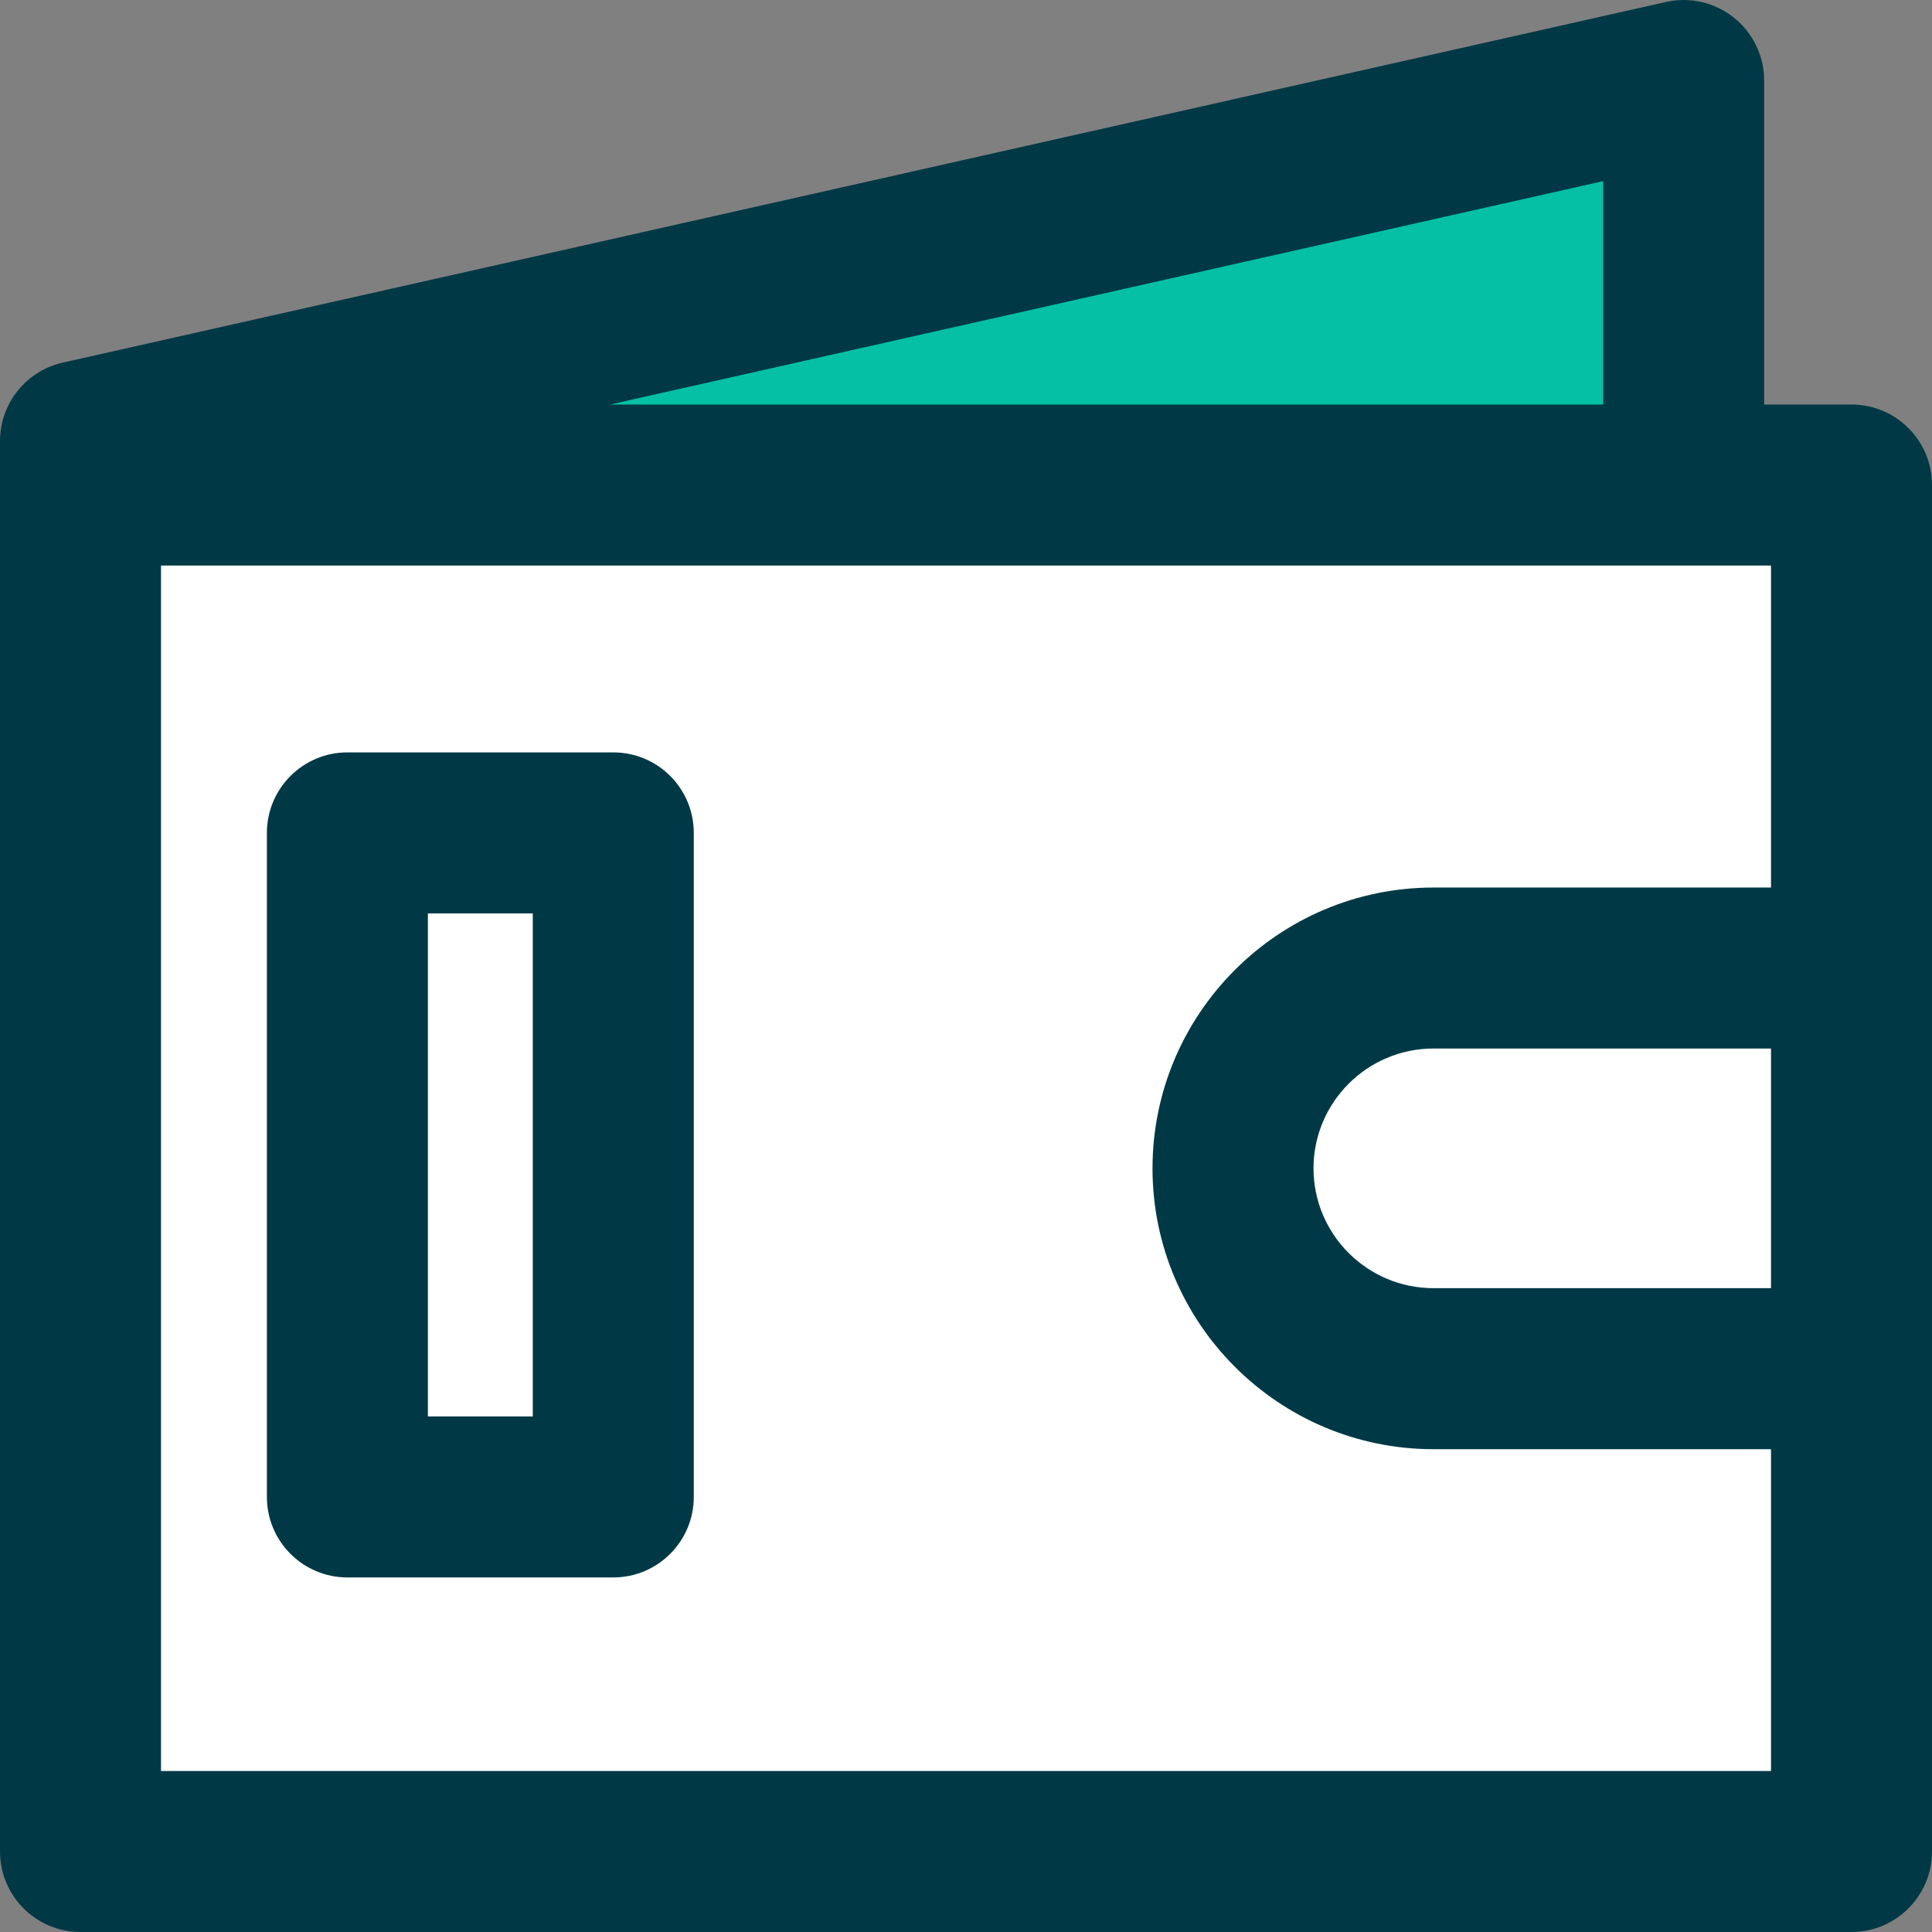 <?xml version="1.0" encoding="UTF-8"?>
<svg width="69px" height="69px" viewBox="0 0 69 69" version="1.1" xmlns="http://www.w3.org/2000/svg" xmlns:xlink="http://www.w3.org/1999/xlink">
    <rect x="0" y="0" width="69" height="69" fill="#808080" stroke="none"/>
    <!-- Generator: Sketch 51.2 (57519) - http://www.bohemiancoding.com/sketch -->
    <title>wallet</title>
    <desc>Created with Sketch.</desc>
    <defs></defs>
    <g id="Symbols" stroke="none" stroke-width="1" fill="none" fill-rule="evenodd">
        <g id="03---elements" transform="translate(-120, -4825)">
            <g id="icons">
                <g transform="translate(72, 4681)">
                    <g id="wallet" transform="translate(48, 144)">
                        <g id="Group">
                            <g transform="translate(3, 2)" fill="#05C0A5" fill-rule="nonzero">
                                <polygon id="Shape" points="57.029 0.046 0 12.876 0 14.436 57.029 14.436"></polygon>
                                <path d="M40.999,38.747 C40.999,42.684 44.193,45.874 48.132,45.874 L63,45.874 L63,31.621 L48.132,31.621 C44.192,31.621 40.999,34.813 40.999,38.747 Z" id="Shape"></path>
                            </g>
                            <g>
                                <rect id="Rectangle" fill="#FFFFFF" x="3" y="18" width="63" height="47"></rect>
                                <path d="M2.875,69 L66.125,69 C67.712,69 69,67.712 69,66.125 L69,17.322 C69,15.733 67.712,14.447 66.125,14.447 L63.006,14.447 L63.006,2.875 C63.006,2.002 62.609,1.176 61.926,0.631 C61.243,0.085 60.349,-0.122 59.5,0.07 L2.244,12.95 C0.931,13.245 0,14.409 0,15.755 L0,17.322 L0,66.125 C0,67.712 1.287,69 2.875,69 Z M63.25,46.006 L51.198,46.006 C48.833,46.006 46.911,44.087 46.911,41.726 C46.911,39.367 48.835,37.447 51.198,37.447 L63.25,37.447 L63.25,46.006 Z M63.25,31.698 L51.198,31.698 C45.664,31.698 41.161,36.198 41.161,41.728 C41.161,47.258 45.664,51.757 51.198,51.757 L63.25,51.757 L63.25,63.25 L5.75,63.25 L5.75,20.197 L60.131,20.197 L63.25,20.197 L63.25,31.698 Z M57.256,6.469 L57.256,14.447 L21.791,14.447 L57.256,6.469 Z" id="Shape" fill="#003945" fill-rule="nonzero"></path>
                                <path d="M21.903,26.871 L12.407,26.871 C10.82,26.871 9.532,28.159 9.532,29.746 L9.532,53.462 C9.532,55.049 10.819,56.337 12.407,56.337 L21.903,56.337 C23.49,56.337 24.778,55.049 24.778,53.462 L24.778,29.746 C24.778,28.158 23.492,26.871 21.903,26.871 Z M19.028,50.587 L15.282,50.587 L15.282,32.621 L19.028,32.621 L19.028,50.587 Z" id="Shape" fill="#003945" fill-rule="nonzero"></path>
                            </g>
                        </g>
                    </g>
                </g>
            </g>
        </g>
    </g>
</svg>